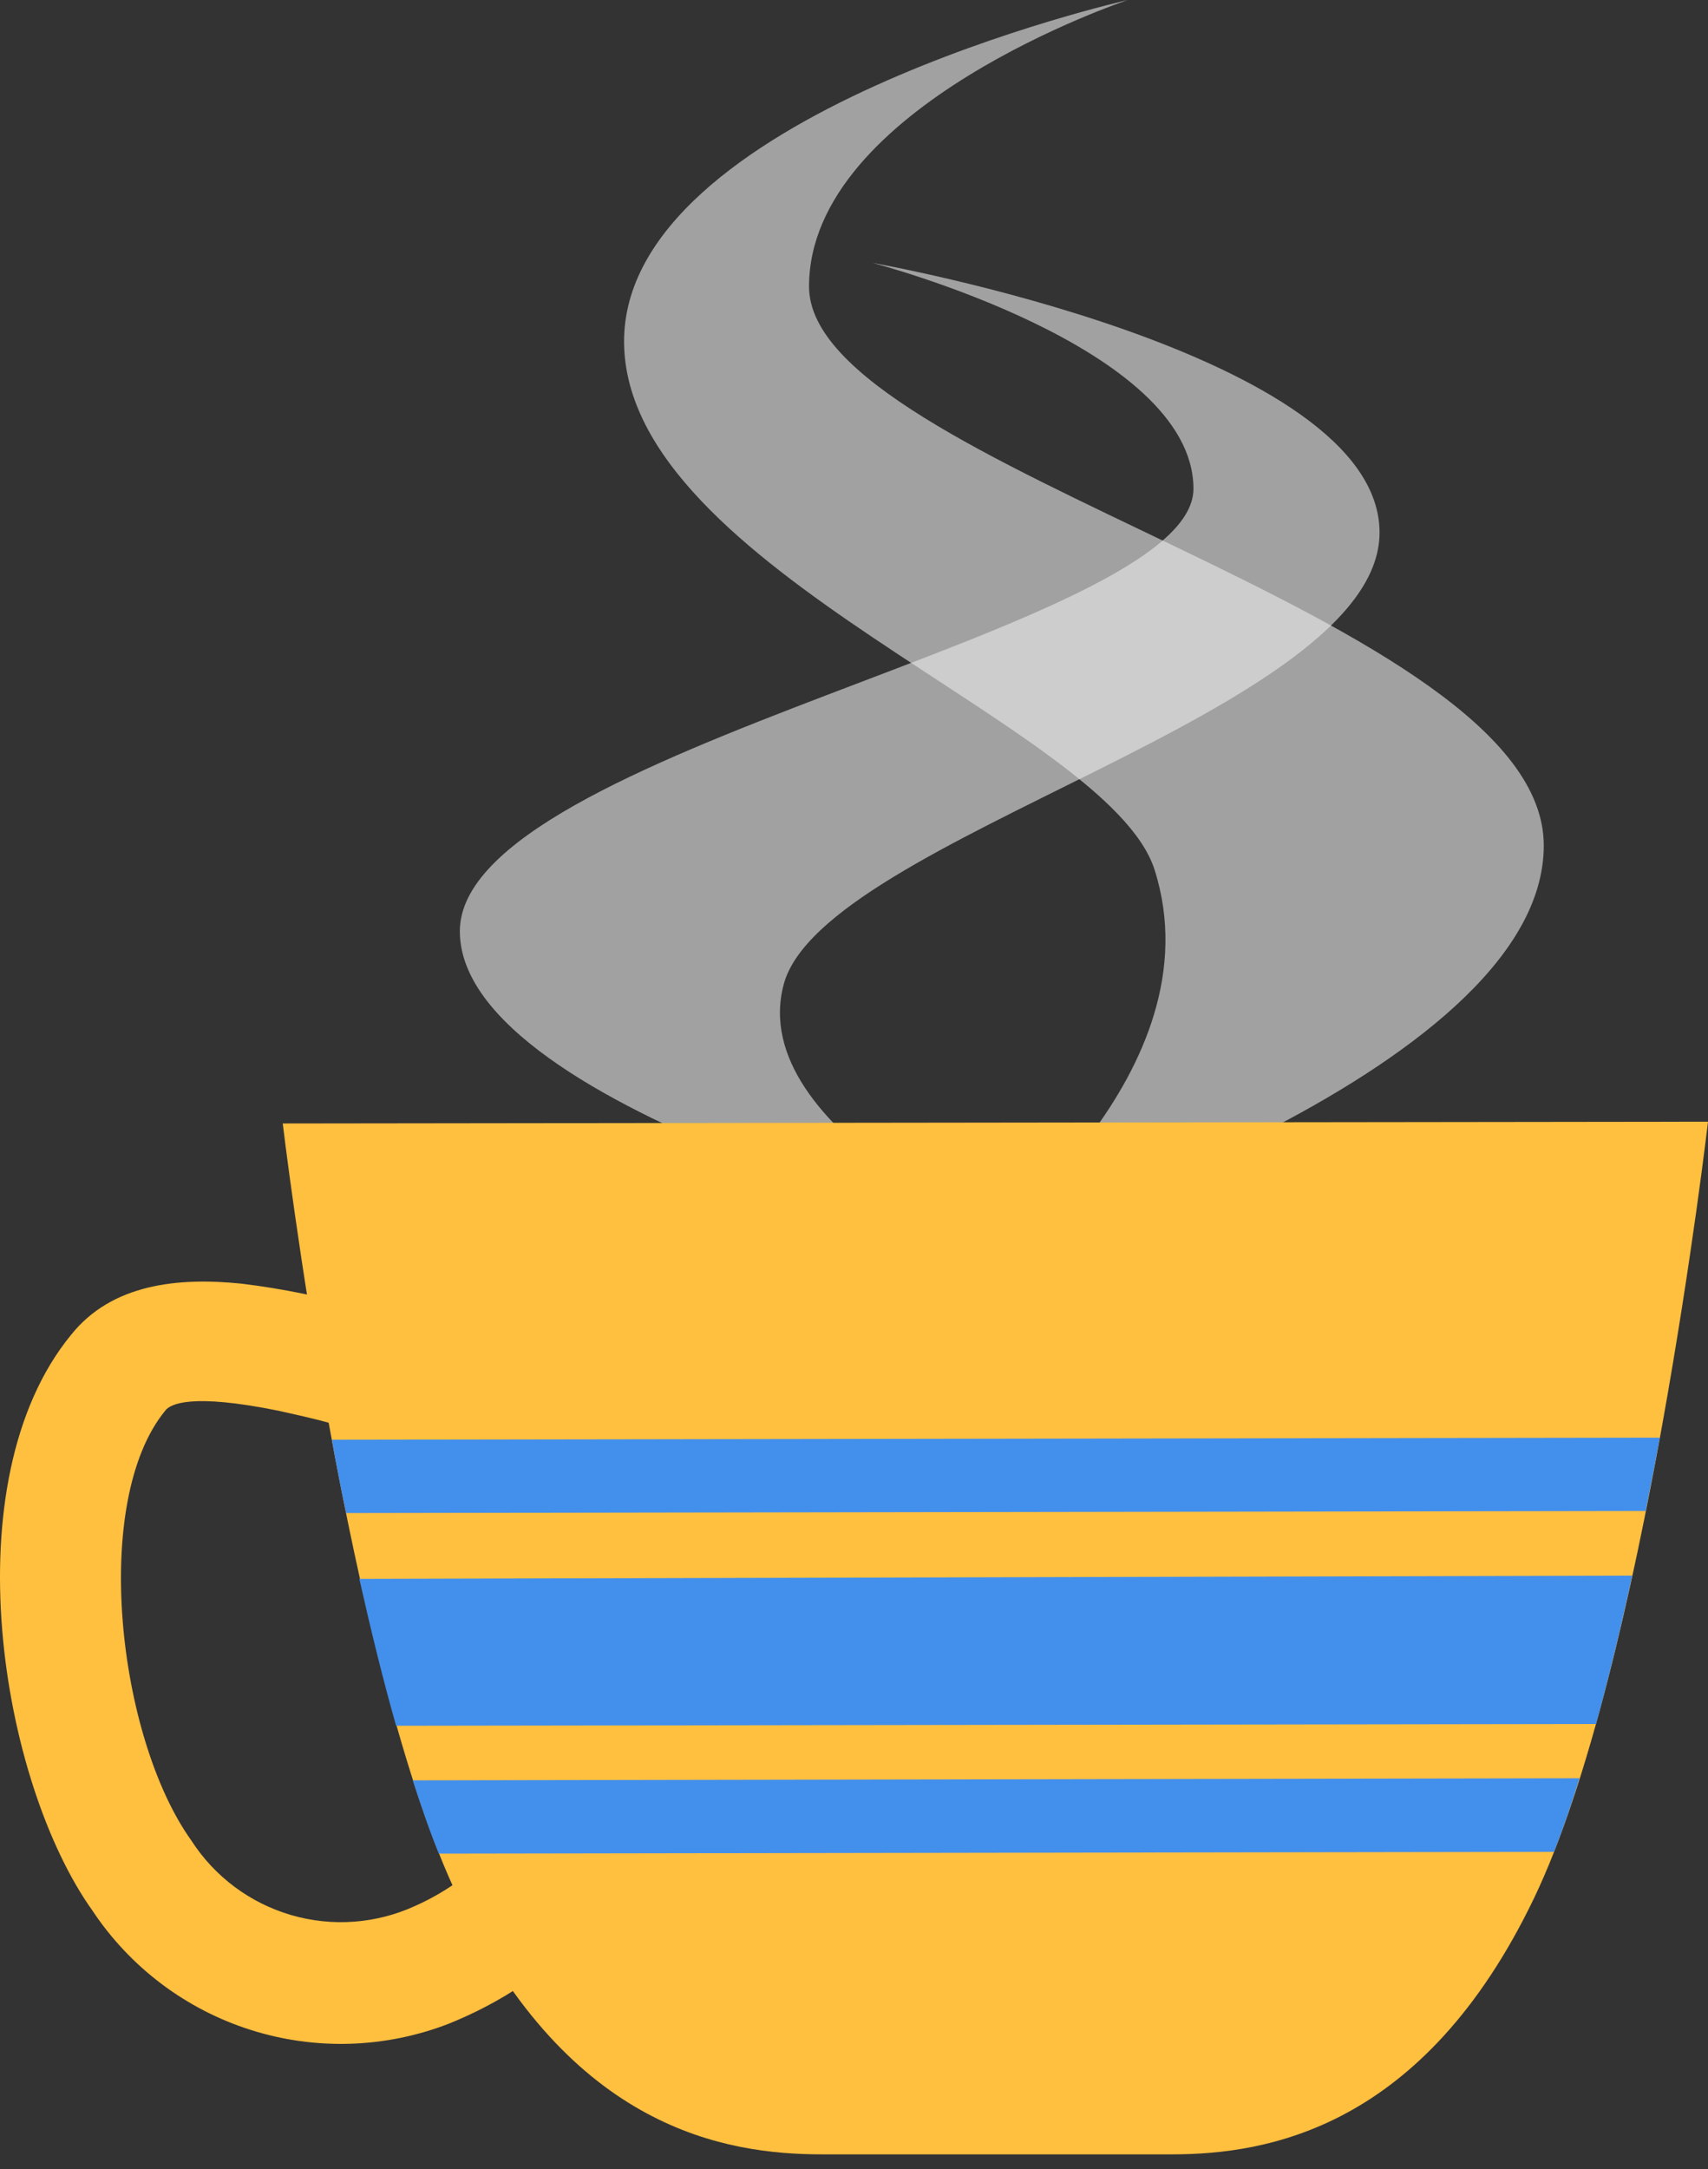 <svg width="52" height="66" viewBox="0 0 52 66" fill="none" xmlns="http://www.w3.org/2000/svg">
<rect x="0" y="0" width="52" height="66" fill="#333333" stroke="none"/>
<path opacity="0.6" d="M29.8 38C29.8 38 47 32.746 47 25.726C47 18.707 24.631 14.207 24.631 8.719C24.631 3.232 34.335 0 34.335 0C34.335 0 18.946 3.483 19 10.425C19.055 17.366 33.729 22.046 35.15 26.462C37.105 32.59 29.8 38 29.8 38Z" fill="#EBEBEB"/>
<path opacity="0.6" d="M31.25 38C31.25 38 14 33.877 14 28.337C14 22.796 36.344 19.202 36.335 14.869C36.326 10.536 26.566 8 26.566 8C26.566 8 42 10.722 42 16.203C42 21.684 25.058 25.47 23.86 29.953C22.662 34.436 31.25 38 31.25 38Z" fill="#EBEBEB"/>
<path d="M2.819 58.143C3.964 59.863 5.661 61.141 7.631 61.766C9.6 62.392 11.724 62.326 13.651 61.582C14.46 61.259 15.232 60.851 15.953 60.363L13.877 57.294C13.491 57.564 13.08 57.797 12.649 57.989C11.464 58.536 10.12 58.637 8.866 58.272C7.612 57.907 6.532 57.101 5.825 56.003C3.577 52.862 2.765 45.685 5.031 42.923C5.184 42.716 5.834 42.391 8.461 42.923C8.948 43.032 9.499 43.149 10.122 43.321C10.603 43.487 11.104 43.594 11.611 43.636L11.675 41.831L11.855 40.026C11.684 40.026 11.413 39.917 11.07 39.818C9.855 39.467 8.615 39.213 7.36 39.06C5.428 38.861 3.406 39.06 2.16 40.621C-1.496 45.09 0.012 54.216 2.819 58.143Z" fill="#FFBF3F"/>
<path d="M52 34.131C52 34.131 50.068 50.758 46.701 57.763C43.334 64.768 38.577 65.553 35.679 65.553H25.019C22.085 65.553 17.373 64.786 13.979 57.799C10.585 50.812 8.608 34.185 8.608 34.185L52 34.131Z" fill="#FFBF3F"/>
<path d="M49.692 47.943C49.358 49.478 48.997 50.985 48.591 52.457L12.059 52.511C11.653 51.085 11.283 49.568 10.94 48.043L49.692 47.943Z" fill="#428FEC"/>
<path d="M48.087 54.109C47.844 54.904 47.582 55.662 47.311 56.348L13.361 56.402C13.081 55.716 12.82 54.958 12.567 54.173L48.087 54.109Z" fill="#428FEC"/>
<path d="M50.535 43.746C50.4 44.468 50.255 45.218 50.102 45.976L10.537 46.039C10.375 45.281 10.23 44.531 10.104 43.809L50.535 43.746Z" fill="#428FEC"/>
</svg>
